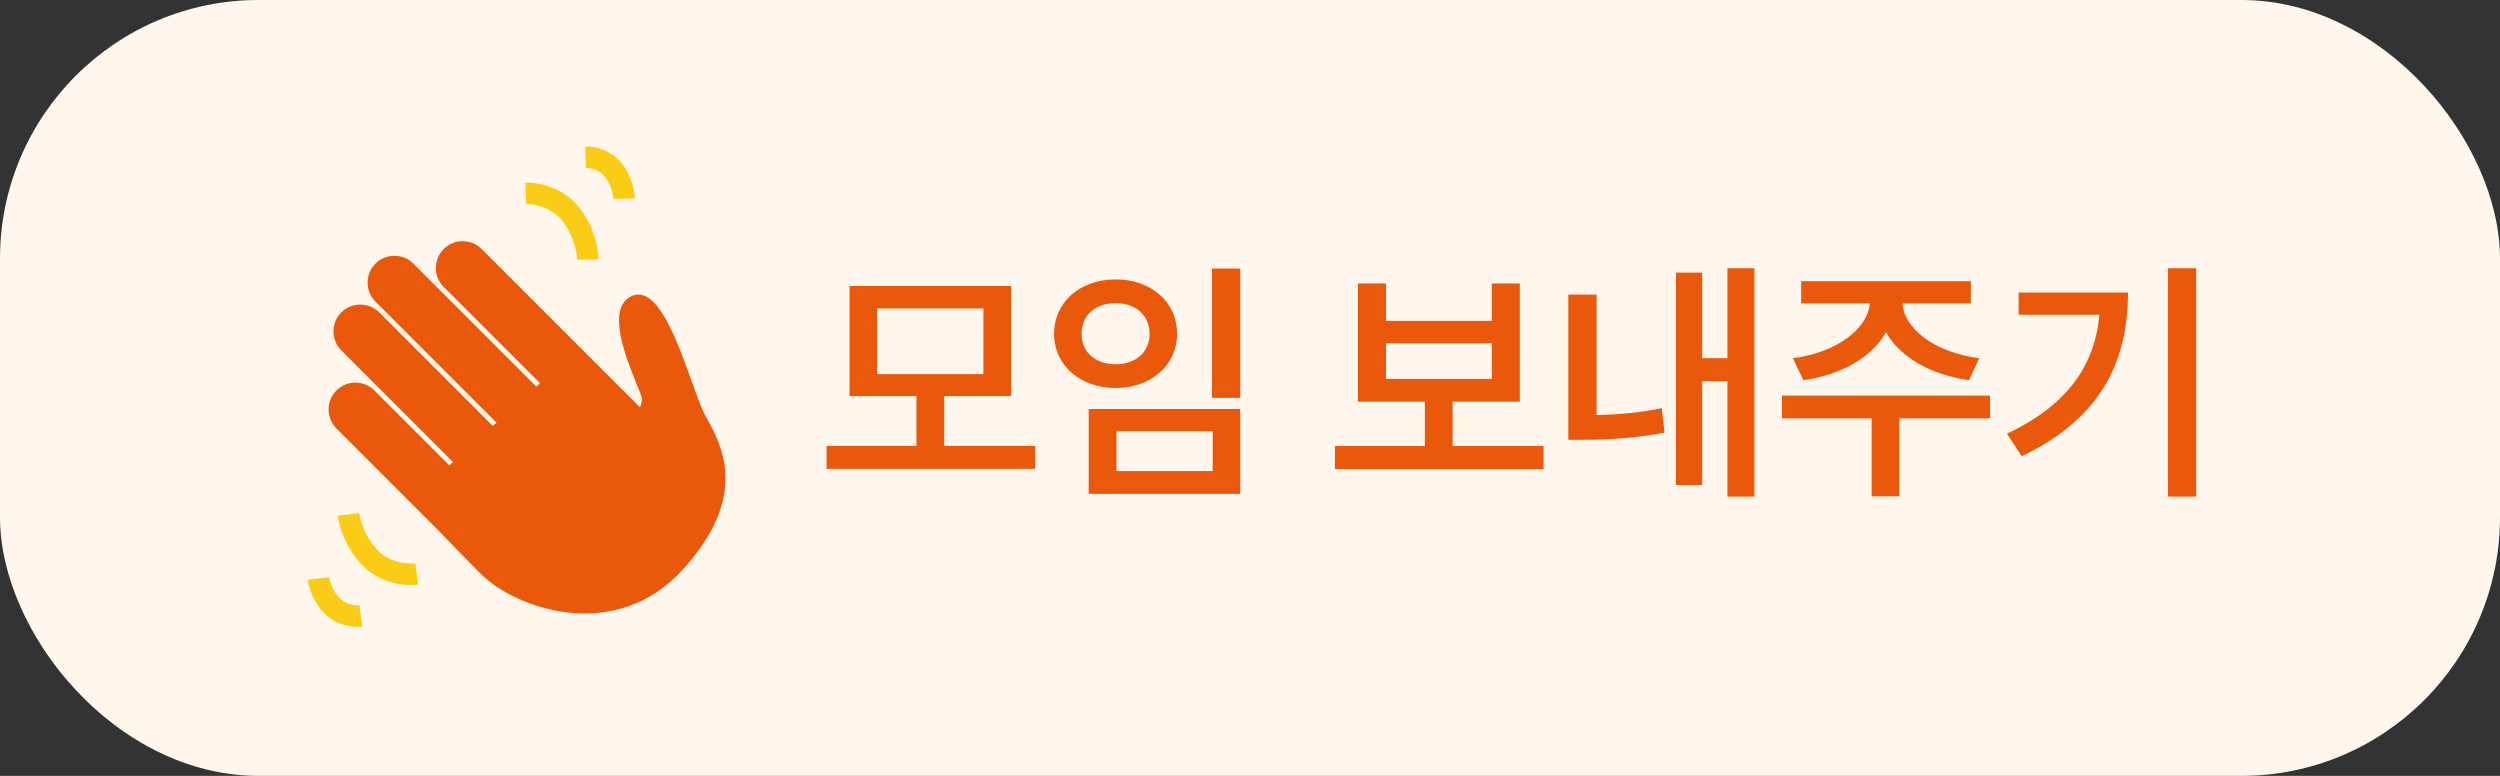 <svg width="116" height="36" viewBox="0 0 116 36" fill="none" xmlns="http://www.w3.org/2000/svg">
<rect x="0" y="0" width="116" height="36" fill="#333333" stroke="none"/>
<rect width="116" height="36" rx="12" fill="#FFF7ED"/>
<path fill-rule="evenodd" clip-rule="evenodd" d="M20.59 13.315C20.103 12.829 20.103 12.041 20.59 11.555C21.076 11.068 21.864 11.068 22.35 11.555L29.695 18.899C29.733 18.834 29.782 18.699 29.782 18.483C29.782 18.41 29.688 18.181 29.556 17.859C29.074 16.681 28.084 14.263 29.329 13.73C30.496 13.229 31.418 15.802 32.094 17.688C32.335 18.361 32.545 18.947 32.724 19.275C32.745 19.314 32.767 19.354 32.79 19.395C33.49 20.669 34.775 23.006 31.705 26.404C28.537 29.912 23.897 28.215 22.313 26.631C21.581 25.899 20.888 25.183 20.267 24.534C20.262 24.53 20.257 24.525 20.252 24.52L15.611 19.878C15.125 19.392 15.125 18.604 15.611 18.118C16.097 17.632 16.885 17.632 17.371 18.118L20.846 21.593L21.017 21.438L15.837 16.257C15.351 15.771 15.351 14.983 15.837 14.497C16.323 14.011 17.111 14.011 17.597 14.497L22.866 19.766L23.038 19.61L17.421 13.994C16.935 13.508 16.935 12.72 17.421 12.233C17.907 11.747 18.695 11.747 19.182 12.233L24.886 17.938L25.058 17.783L20.59 13.315Z" fill="#EA580C"/>
<path d="M24.398 8.971C24.819 8.955 25.821 9.12 26.459 9.906C27.096 10.692 27.272 11.658 27.279 12.042" stroke="#FACC15" strokeWidth="1.193" strokeLinecap="round"/>
<path d="M27.171 7.293C27.432 7.284 28.052 7.388 28.447 7.88C28.843 8.372 28.953 8.976 28.958 9.216" stroke="#FACC15" strokeWidth="1.193" strokeLinecap="round"/>
<path d="M19.339 26.633C18.921 26.691 17.907 26.626 17.195 25.907C16.483 25.188 16.213 24.244 16.167 23.863" stroke="#FACC15" strokeWidth="1.193" strokeLinecap="round"/>
<path d="M16.745 28.577C16.487 28.612 15.859 28.57 15.417 28.119C14.974 27.669 14.805 27.079 14.776 26.841" stroke="#FACC15" strokeWidth="1.193" strokeLinecap="round"/>
<path d="M48.031 20.688V21.754H38.352V20.688H42.523V18.379H39.418V13.27H46.918V18.379H43.812V20.688H48.031ZM40.695 14.312V17.359H45.629V14.312H40.695ZM57.547 12.461V18.461H56.234V12.461H57.547ZM57.547 18.977V22.914H50.516V18.977H57.547ZM51.805 20.008V21.859H56.27V20.008H51.805ZM51.77 12.965C53.398 12.965 54.617 13.996 54.617 15.496C54.617 16.949 53.398 18.004 51.77 18.004C50.129 18.004 48.91 16.949 48.91 15.496C48.91 13.996 50.129 12.965 51.77 12.965ZM51.77 14.066C50.844 14.066 50.176 14.617 50.188 15.496C50.176 16.352 50.844 16.902 51.77 16.902C52.684 16.902 53.34 16.352 53.34 15.496C53.34 14.617 52.684 14.066 51.77 14.066ZM71.621 20.699V21.766H61.941V20.699H66.113V18.637H63.008V13.152H64.309V14.887H69.219V13.152H70.519V18.637H67.402V20.699H71.621ZM64.309 17.582H69.219V15.93H64.309V17.582ZM81.406 12.449V23.043H80.152V17.688H78.981V22.504H77.762V12.648H78.981V16.621H80.152V12.449H81.406ZM74.082 13.668V19.258C74.996 19.24 75.998 19.164 77.106 18.941L77.234 20.078C75.805 20.336 74.598 20.406 73.473 20.406H72.769V13.668H74.082ZM92.34 18.355V19.41H88.133V23.031H86.844V19.41H82.684V18.355H92.34ZM91.449 13.047V14.078H88.273C88.35 15.238 89.744 16.352 91.836 16.621L91.367 17.641C89.562 17.389 88.156 16.562 87.512 15.414C86.867 16.562 85.461 17.389 83.68 17.641L83.188 16.621C85.268 16.352 86.662 15.238 86.762 14.078H83.574V13.047H91.449ZM101.902 12.449V23.043H100.59V12.449H101.902ZM98.738 13.574C98.738 16.727 97.519 19.41 93.805 21.168L93.125 20.125C95.897 18.807 97.186 17.014 97.414 14.605H93.664V13.574H98.738Z" fill="#EA580C"/>
</svg>
